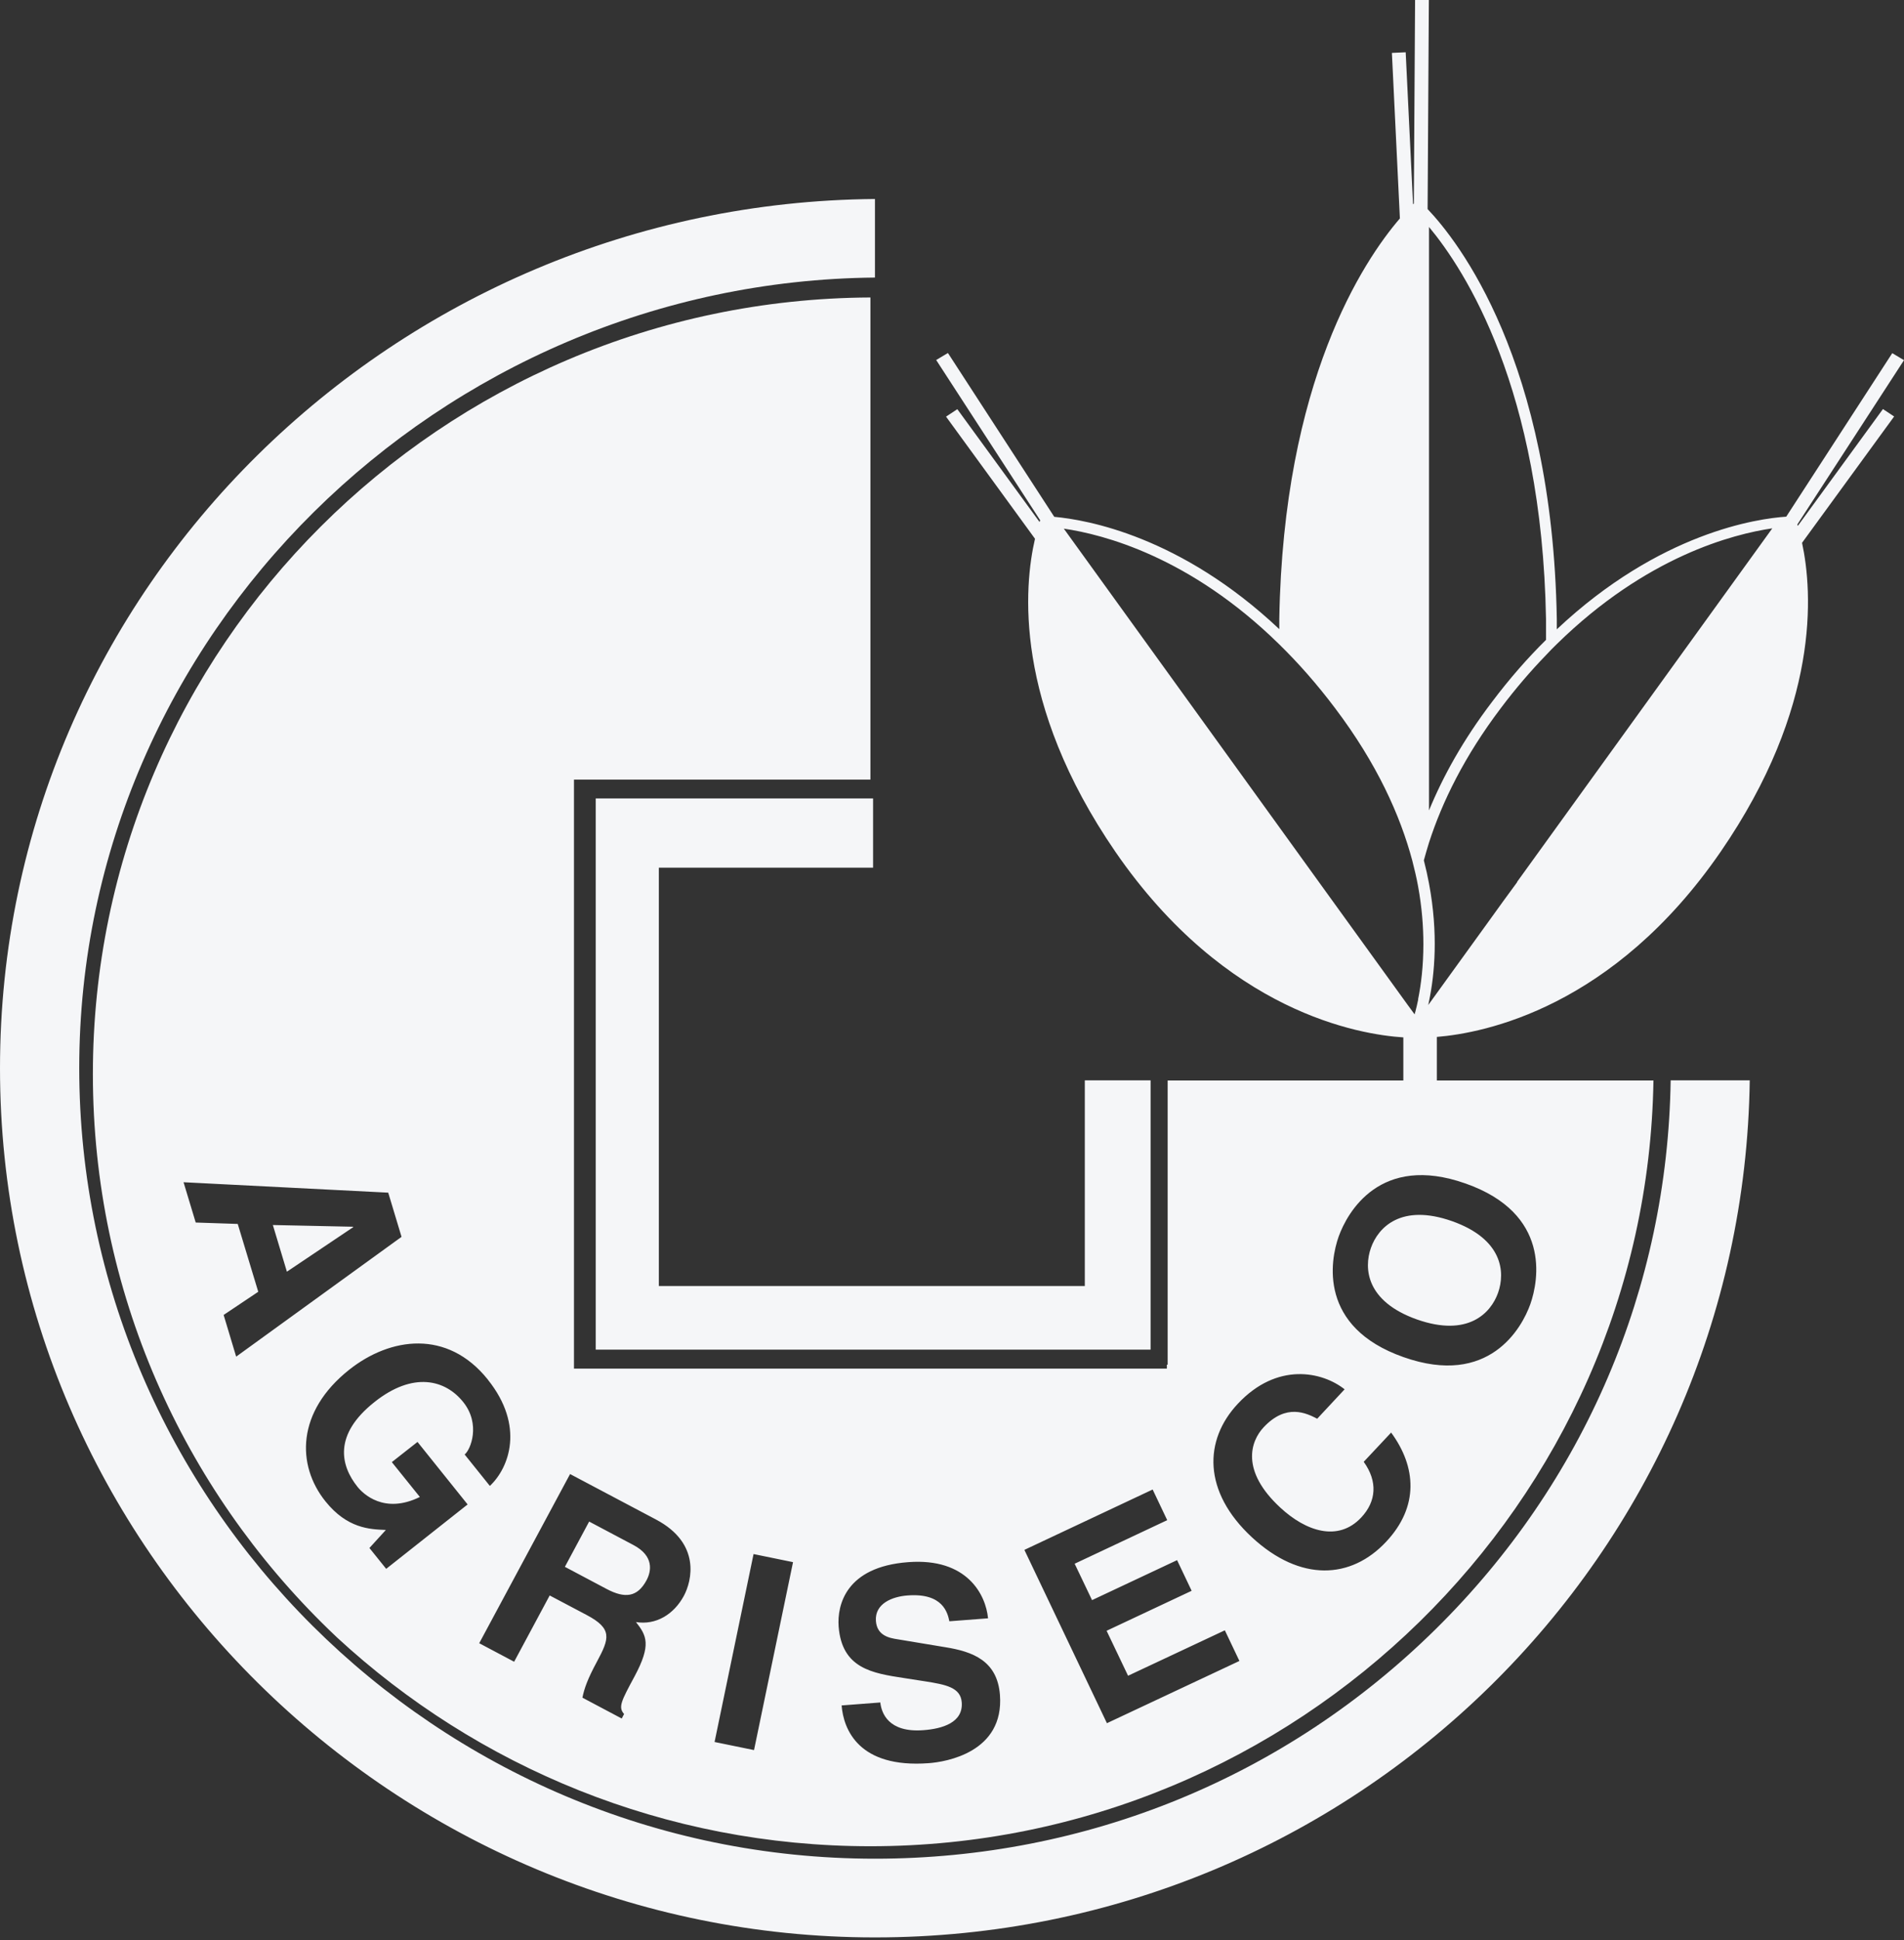 <svg width="705" height="718" viewBox="0 0 705 718" fill="none" xmlns="http://www.w3.org/2000/svg">
<rect x="0" y="0" width="705" height="718" fill="#333333" stroke="none"/>
<path d="M647.885 399.823C645.45 575.434 501.353 717.017 323.972 717.017C146.59 717.017 0 573.016 0 395.332C0 217.648 146.358 75.144 323.972 73.647V102.723C162.885 104.22 29.341 234.979 29.341 395.274C29.341 555.57 161.493 687.883 323.972 687.883C402.312 687.883 476.013 657.712 531.622 602.899C586.651 548.661 617.442 476.631 618.602 399.823H647.943H647.885Z" fill="#F5F6F8"/>
<path d="M323.278 321.114V295.492H220.584V499.489H426.031V399.822H401.676V475.939H243.953V321.114H323.278Z" fill="#F5F6F8"/>
<path d="M697.172 151.429L665.685 194.612C665.685 194.612 665.569 194.266 665.511 194.094L705 133.292L700.651 130.701L661.394 191.215C650.899 191.906 614.657 196.972 576.444 232.901C576.444 231.634 576.444 230.367 576.444 229.043C574.762 133.349 539.854 89.188 528.605 77.384L529.069 0H523.966L523.502 75.369C523.386 75.369 523.328 75.484 523.212 75.599L520.487 19.346L515.384 19.576L518.341 80.839C504.772 96.615 475.199 141.065 473.691 228.985C473.691 230.31 473.691 231.576 473.691 232.843C437.218 198.469 402.484 192.366 390.365 191.272L350.992 130.643L346.643 133.234L385.146 192.539C385.146 192.539 385.03 192.942 384.914 193.172L354.471 151.429L350.296 154.192L383.232 199.391C379.173 216.837 375.114 260.135 413.037 315.294C453.976 374.714 503.381 382.89 519.617 383.926V399.875H532.026V383.754C549.596 382.314 597.319 372.987 637.098 315.237C673.978 261.689 671.194 219.255 667.251 200.888L701.347 154.135L697.172 151.371V151.429ZM529.127 84.005C542.406 99.954 570.935 143.828 572.443 229.043C572.443 231.692 572.443 234.283 572.443 236.816C565.716 243.437 558.99 251.095 552.437 259.789C541.71 273.896 534.288 287.369 529.127 299.921V84.005ZM525.126 369.877C524.778 371.547 524.43 373.044 524.082 374.369C523.966 374.656 523.908 375.002 523.792 375.405L521.299 372.008L488.42 326.522L393.902 195.648C408.456 197.779 440.523 205.955 473.633 238.428C480.592 245.222 487.55 253.053 494.393 262.15C509.875 282.648 518.457 301.763 522.922 318.461C523.328 320.015 523.676 321.512 524.024 322.952C524.43 324.679 524.778 326.349 525.068 327.961C526.517 335.849 527.039 343.046 527.039 349.438C527.039 357.613 526.169 364.523 525.068 369.877H525.126ZM561.773 326.464L556.67 333.431L550.814 341.549L529.127 371.547L528.837 371.95C528.953 371.49 529.011 371.029 529.127 370.568C531.214 360.608 532.606 345.522 529.127 326.982C528.605 324.161 527.967 321.34 527.213 318.403C527.793 316.273 528.431 314.085 529.127 311.839C533.998 296.754 542.232 279.884 555.743 262.035C561.251 254.723 566.818 248.274 572.385 242.516C573.023 241.825 573.776 241.077 574.414 240.386L576.502 238.313C609.67 205.839 641.737 197.663 656.234 195.533L561.715 326.407L561.773 326.464Z" fill="#F5F6F8"/>
<path fill-rule="evenodd" clip-rule="evenodd" d="M612.228 399.819L612.227 399.876H432.353V505.07H432.063V506.51H212.526V288.522H322.295V110.089C163.411 110.895 34.391 239.581 34.391 397.516C34.391 478.009 67.849 550.844 121.719 603.067C122.762 604.104 123.806 605.082 124.85 606.061C176.69 653.908 246.1 683.273 322.295 683.273C480.231 683.273 609.761 556.345 612.227 399.876H612.286L612.228 399.819ZM72.485 452.503L67.962 437.533L143.751 441.391L148.68 457.743L87.446 502.078L82.807 486.647L95.622 478.068L88.026 452.964L72.485 452.446V452.503ZM106.233 470.64L101.032 453.367L130.762 454V454.173L106.233 470.64ZM173.146 556.775L154.533 533.572V533.687L145.081 541.114L155.461 554.012C142.24 560.518 134.411 552.802 132.382 550.269C126.061 542.381 123.394 530.981 138.644 518.889C152.967 507.489 164.912 510.598 171.523 518.889C178.075 527.065 174.248 536.566 172.045 538.293L181.381 549.924C188.571 543.187 194.312 527.699 180.685 510.656L180.569 510.483C165.608 491.886 144.501 494.88 129.309 506.913C109.709 522.459 109.767 542.266 120.495 555.624C128.527 565.651 136.901 565.982 142.693 566.211L142.877 566.218L136.789 572.897L142.993 580.612L173.146 556.775ZM211.015 545.495L242.908 562.365C259.666 571.232 256.129 585.166 253.23 590.578C249.518 597.487 242.85 601.518 235.486 600.308C239.429 605.318 241.226 608.715 234.964 620.403L234.928 620.469C230.029 629.569 228.823 631.809 231.079 634.337L230.209 636.006L215.654 628.291C216.35 624.836 217.568 621.382 221.047 614.933C225.628 606.412 226.904 602.784 217.162 597.66L203.535 590.463L190.372 614.991L177.441 608.139L211.073 545.552L211.015 545.495ZM224.584 588.044C231.427 591.672 236.007 591.096 239.371 584.878C241.168 581.538 242.27 575.896 234.558 571.808L218.148 563.113L209.16 579.868L224.584 588.044ZM264.585 644.693L279.197 647.687L293.636 578.133L279.023 575.139L264.585 644.693ZM325.95 630.014C326.356 633.929 328.907 641.299 341.896 640.32C348.971 639.802 356.683 637.499 356.103 630.014C355.697 624.486 350.188 623.45 342.534 622.241L334.764 621.032C323.051 619.247 311.743 617.519 310.525 601.974C309.946 594.085 313.135 579.864 336.272 578.136C358.133 576.467 365.033 590.228 365.845 598.922L351.522 600.016C350.884 596.907 349.145 589.479 336.098 590.458C330.415 590.861 323.862 593.452 324.326 599.901C324.732 605.428 329.429 606.234 332.444 606.695L350.13 609.631C360.046 611.243 369.266 614.525 370.252 627.25C371.875 648.554 350.188 652.066 343.926 652.526C317.89 654.484 312.323 639.975 311.627 631.165L325.892 630.071L325.95 630.014ZM397.918 578.717L432.188 562.596L426.796 551.253L379.304 573.593L409.863 637.734L458.92 614.703L453.527 603.36L417.692 620.173L409.747 603.533L441.234 588.736L435.842 577.393L404.355 592.19L397.918 578.717ZM487.727 525.052C483.784 523.037 476.303 519.237 467.895 528.219C463.024 533.401 459.313 544.34 474.1 557.986C483.494 566.681 495.439 570.768 504.021 561.614C509.646 555.626 510.168 548.256 504.949 541.001L515.097 530.176C524.432 542.843 525.476 557.583 513.241 570.596C500.31 584.414 481.58 585.623 463.546 568.926C445.281 551.998 445.744 532.94 458.328 519.525C472.882 503.979 489.582 507.606 497.874 514.17L487.727 525.052ZM542.641 437.998C510.98 426.828 498.861 448.765 495.672 457.632C492.541 466.441 488.076 491.142 519.678 502.254C551.339 513.424 563.516 491.487 566.648 482.621C569.779 473.754 574.244 449.11 542.641 437.998ZM537.654 451.932C556.5 458.611 557.37 470.875 554.702 478.417C552.035 486.018 543.511 494.942 524.665 488.321C505.82 481.642 504.95 469.378 507.617 461.835C510.285 454.235 518.809 445.31 537.654 451.932Z" fill="#F5F6F8"/>
</svg>
